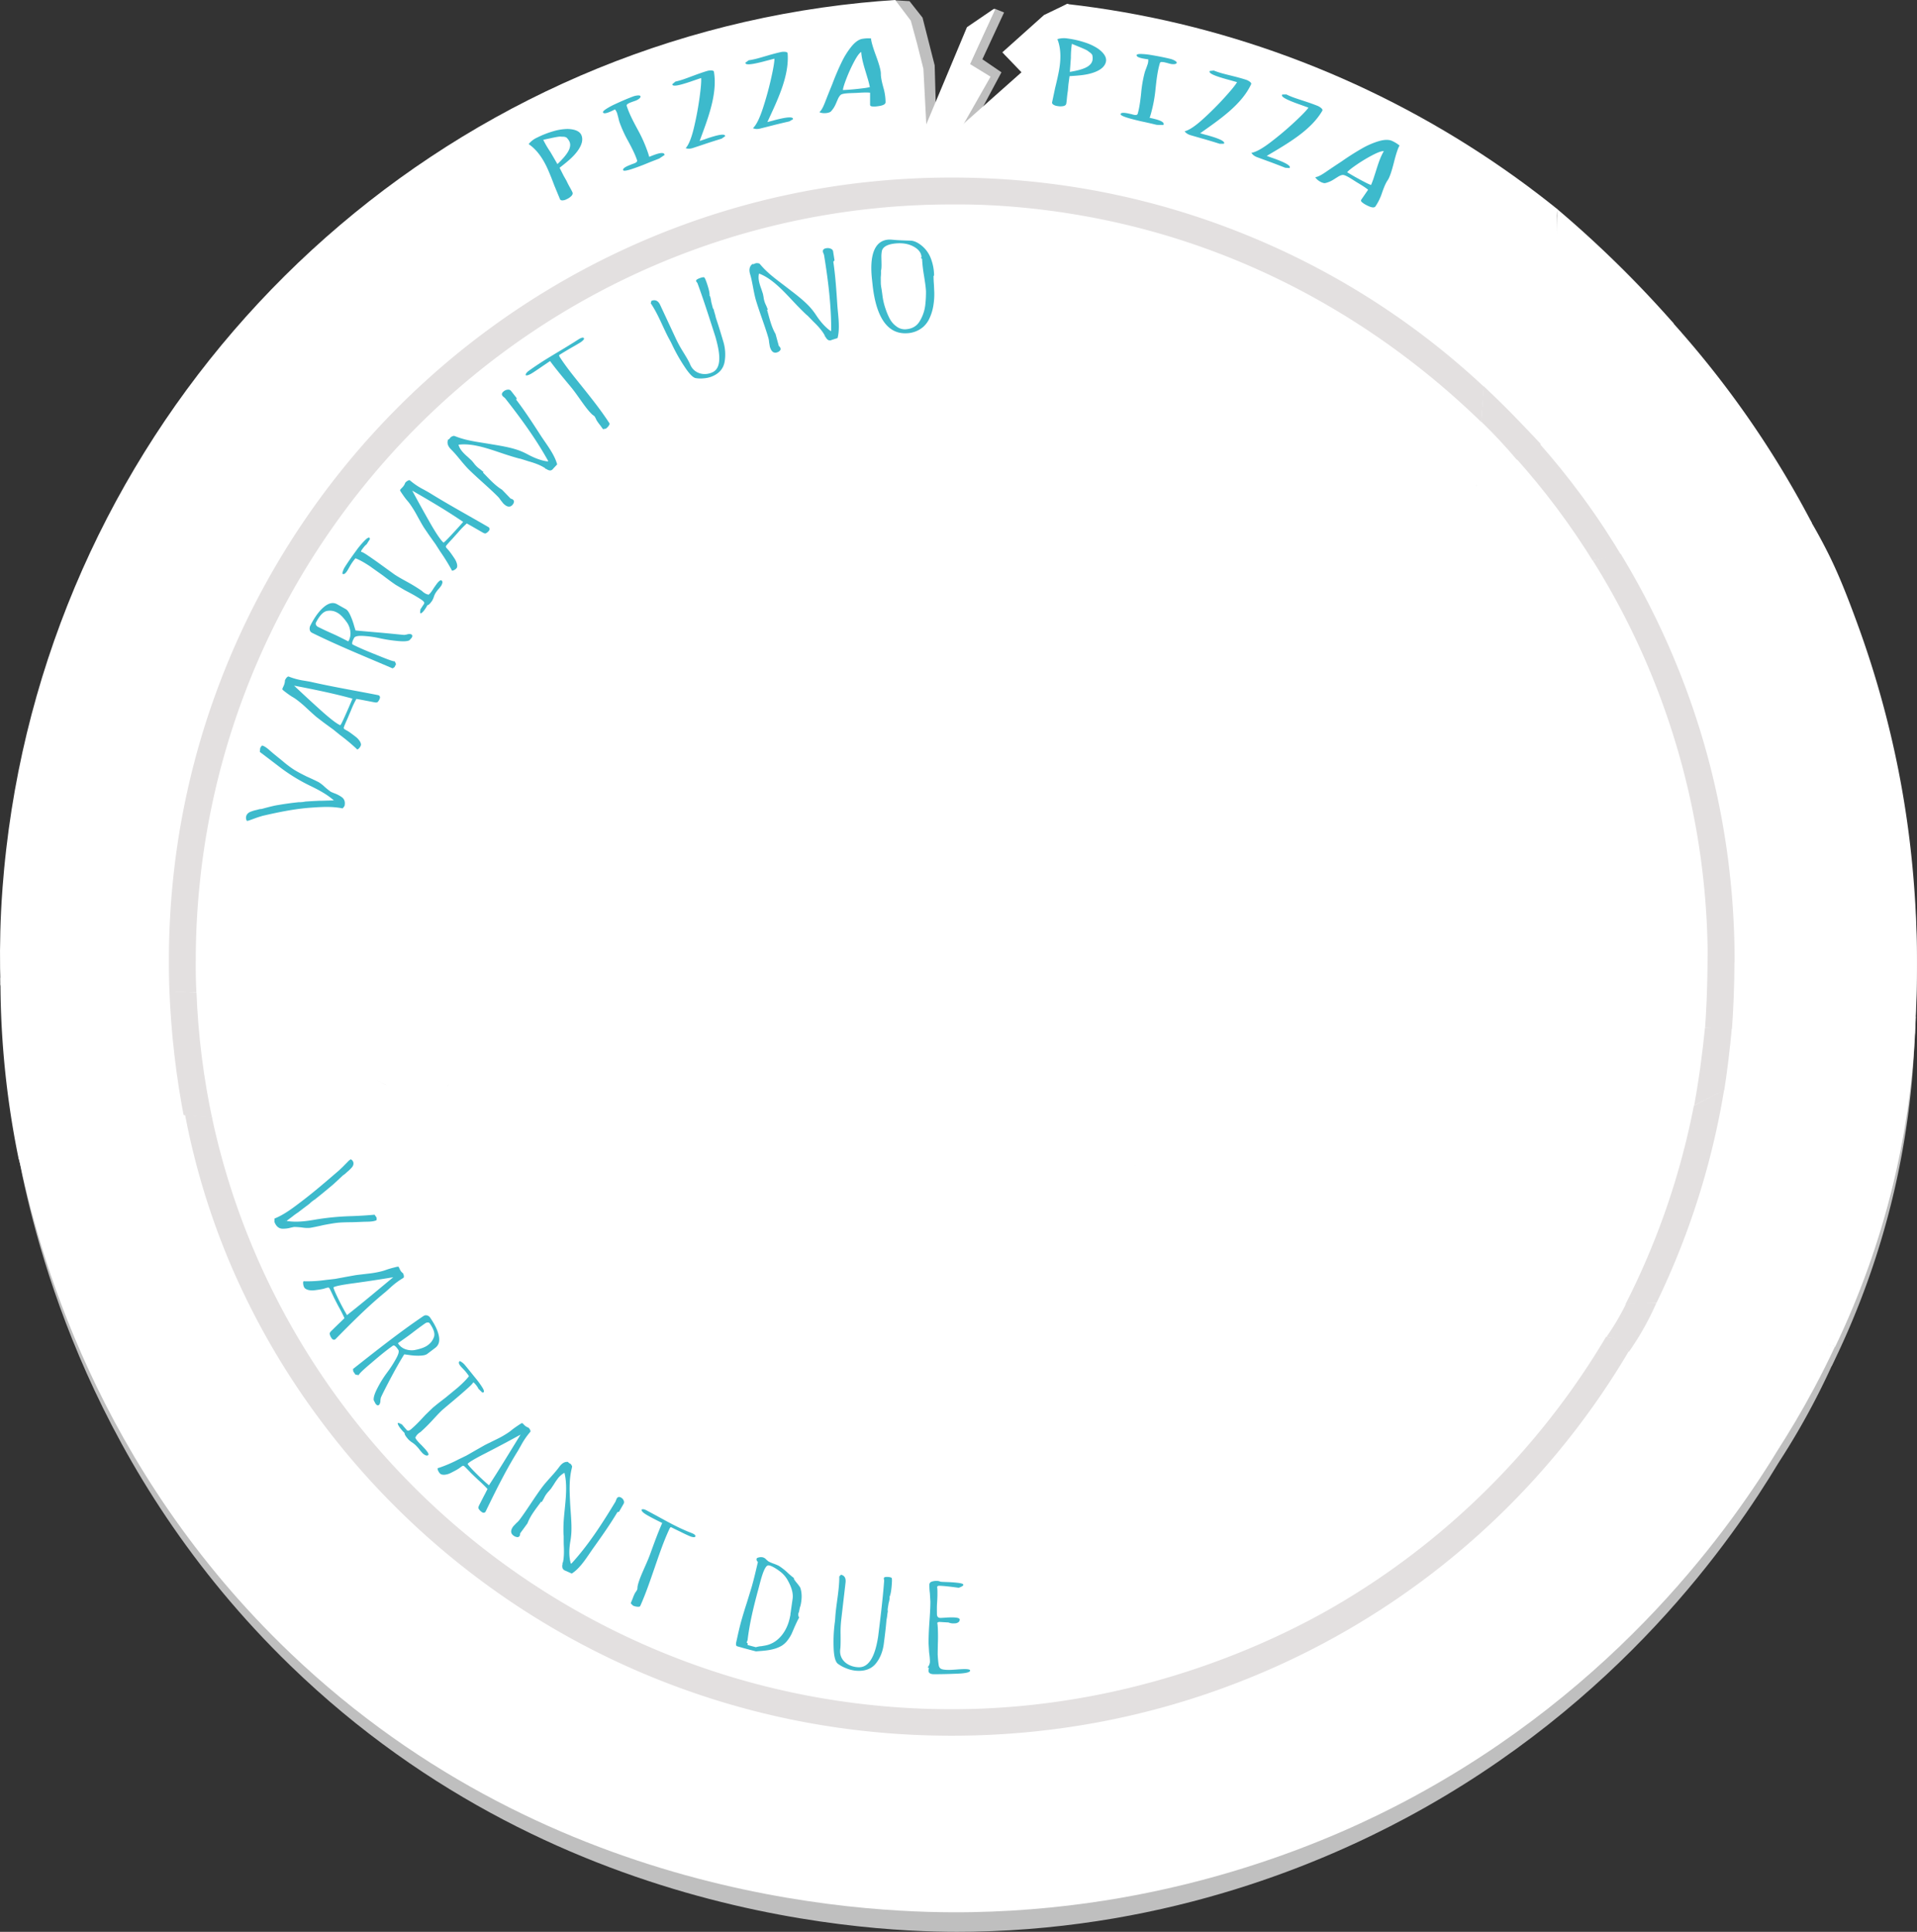 <svg id="plateBroken" xmlns="http://www.w3.org/2000/svg" viewBox="0 0 2209.983 2227.481"><rect x="0" y="0" width="2209.983" height="2227.481" fill="#333333" stroke="none"/><g id="shards"><g id="shard10"><path d="M1880,352l-16-3L1386,150a228.005,228.005,0,0,1-15,21c-50.645,63.015-123.979,85.299-170,94q19-35.5,38-71l-22-15q12.5-27,25-54l-10-4c-12.303,20.56-24.809,43.231-37,68-12.048,24.478-22.283,47.945-31,70q-1-36.5-2-73-7-27.5-14-55l-15-19-17-1c-6.096,1.815-15.319,4.428-26.646,7.093-38.76,9.119-60.42,7.429-89.93,12.935q-44.083,8.225-87.4,20.067Q869.22,162.801,827.45,177.984q-41.37,15.04-81.454,33.402-39.78,18.224-78.038,39.605-38.035,21.256-74.327,45.499-36.135,24.137-70.321,51.083-34.083,26.865-66.02,56.358-31.878,29.44-61.423,61.323-29.523,31.862-56.532,65.979-27.019,34.133-51.345,70.325-24.364,36.254-45.863,74.361-21.56,38.224-40.085,78.088-18.606,40.047-34.013,81.506-15.501,41.722-27.645,84.614-12.243,43.252-20.982,87.412-8.831,44.635-14.024,89.901c-.942,8.208-1.797,17.489-1.797,17.489-2.155,22.392-3.385,40.941-4.112,53.995Q92.235,1207.462,85,1246l3,18,15,9,228,4,191,102h79l243.967-180.652,258.997-16.107q59.887-43.889,119.774-87.777l117.1-86.112,273.343-92.851L1771.987,794.48,1810.63,665.548l2.945-112.124,79.172-100.396Q1891.373,412.514,1890,372Z" transform="translate(-84.473 -110.657)" style="fill:#bfbfbf"/><path d="M1879.153,359.351l.005-.087c.347-2.436.632-4.859.89-7.276q-10.721-8.643-21.65-17.029C1718.395,227.775,1553.238,154.994,1379.76,124.679q-32.486-5.677-65.267-9.386L1289,130l-46.379,43.328,23.556,21.317-73.066,63.002,33.306-58.577-23.647-14.529,28.825-63.26-32.51,22.574-46.48,115.328Q1150.803,224.592,1149,190l-7.34-29.168-7.163-26.312q-9.001-11.931-18.001-23.863-19.653,1.287-39.253,3.257-45.273,4.585-90.067,12.893-44.15,8.197-87.534,19.997-42.871,11.665-84.705,26.792-41.434,14.985-81.58,33.279-39.842,18.156-78.16,39.458-38.094,21.177-74.444,45.328-36.192,24.046-70.433,50.89-34.137,26.763-66.125,56.144-31.93,29.327-61.523,61.089-29.571,31.74-56.624,65.726-27.063,34.002-51.43,70.054-24.404,36.114-45.939,74.074-21.596,38.077-40.154,77.786-18.638,39.892-34.072,81.19-15.528,41.56-27.695,84.285-12.266,43.083-21.022,87.072-8.849,44.461-14.054,89.55c-3.891,33.701-5.369,59.918-5.926,71.205C84.138,1193.528,84.251,1222.34,85,1246l17,11,232.138,5.279L519.302,1363.474q39.08.792,78.16,1.584l240.119-179.391,260.147-15.833,114.006-83.387,117.285-85.786,273.765-92.514,158.058-120.563,38.714-128.431,2.96-111.684,79.302-100.011Q1880.485,403.404,1879.153,359.351Z" transform="translate(-84.473 -110.657)" style="fill:#fff"/><path d="M1532.97,386.407c-111.276-47.125-229.473-71.019-351.305-71.019s-240.028,23.895-351.305,71.02A906.191,906.191,0,0,0,350.092,867.275C303.028,978.685,279.165,1097.023,279.165,1219q0,17.237.636,34.373L280,1263l31,1-.184-11.082c-.816-15.989-.651-28.094-.651-33.918,0-481.16,390.953-872.613,871.5-872.613,17.822,0,112.387-1.719,230.756,31.046C1609.267,431.921,1738.716,543.816,1801,606q.5-21.5,1-43a892.067,892.067,0,0,0-269.03-176.593Z" transform="translate(-84.473 -110.657)" style="fill:#e3e0e0"/><g id="variant_uno"><path d="M479.543,1042.768c-12.23-2.509-24.798-1.699-37.022-.814-18.577,1.344-37.161,5.195-55.459,9.419-2.143.655-3.215.986-5.357,1.655-3.206,1.139-4.809,1.716-8.012,2.889-2.44.907-3.92,1.322-4.447,1.228q-.473-.085-.917-1.69a6.513,6.513,0,0,1-.201-2.92c.562-3.062,2.646-5.159,6.227-6.27a34.253,34.253,0,0,1,5.105-1.529c1.871-.414,3.304-.892,4.038-1.043,1.407-.29,2.659-.246,3.015-.399,8.864-2.439,14.481-3.752,16.848-4.128,3.456-.58,5.184-.863,8.639-1.415,3.241-.469,4.862-.697,8.102-1.143,3.428-.405,5.142-.601,8.569-.981a34.271,34.271,0,0,0,7.873-.76c6.521-.413,9.78-.599,16.294-.933.416.096,3.223.025,8.417-.176,3.242-.09,4.862-.13,8.102-.202-8.295-7.362-18.537-12.646-28.371-17.373a205.978,205.978,0,0,1-35.417-22.113c-9.84-7.524-17.056-13.046-21.551-16.367.156-1.733.236-2.6.402-4.332a9.245,9.245,0,0,1,1.299-2.19c.519-.644.936-.923,1.243-.833,2.253.66,5.046,2.506,8.4,5.502,1.383,1.21,2.075,1.814,3.462,3.017,4.258,3.503,6.394,5.239,10.684,8.682a130.986,130.986,0,0,0,13.723,10.467c3.307,2.078,8.174,4.728,14.616,7.907,1.36.613,2.041.919,3.402,1.53,5.31,2.454,8.893,4.163,10.724,5.155a40.264,40.264,0,0,1,6.736,5.283,84.16,84.16,0,0,0,7.282,5.802c1.371.585,2.057.877,3.429,1.46a36.457,36.457,0,0,1,9.073,4.639c3.144,2.304,4.191,5.747,3.156,10.218C480.806,1041.11,480.384,1041.661,479.543,1042.768Zm-9.784-8.816c.098.143.147.215.245.357l.378-.21Z" transform="translate(-84.473 -110.657)" style="fill:#3dbacc"/><path d="M519.834,920.106q-.96.808-3.384.382c-7.823-1.506-12.707-2.418-14.624-2.813-2.582-.466-3.874-.697-6.459-1.153a101.479,101.479,0,0,0-6.219,13.137c-1.661,3.846-2.479,5.777-4.088,9.655-1.954,4.245-3.275,7.393-4.006,9.405-.399,1.098-.38,1.834.056,2.195.301.109.417.257.352.437,1.125.654,1.688.98,2.814,1.632,1.741.834,4.99,3.143,9.784,6.864a21.099,21.099,0,0,1,5.205,5.456c1.216,2.02,1.609,3.659,1.183,4.905a9.273,9.273,0,0,1-2.015,3.2q-1.465,1.6-2.375,1.298c-.146-.169-.22-.253-.366-.422s-.219-.253-.365-.422a225.272,225.272,0,0,0-18.558-15.49c-3.286-2.633-4.924-3.958-8.192-6.625-4.112-2.965-6.162-4.457-10.253-7.463-3.529-2.675-5.289-4.021-8.8-6.729-2.359-1.941-6.095-5.345-11.153-10.013A127.066,127.066,0,0,0,426.317,917.32a48.558,48.558,0,0,0-5.082-3.294c-3.465-2.145-6.023-4.144-7.567-5.3-2.17-1.626-3.617-2.778-3.781-3.537.327-.846.491-1.268.821-2.113a14.234,14.234,0,0,0,.975-2.052,13.875,13.875,0,0,0,1.26-5.768,10.564,10.564,0,0,1,2.184-3.478c.89-.914,1.635-1.251,2.227-1.008a79.258,79.258,0,0,0,17.124,4.641c3.433.562,6.325,1.038,8.554,1.513,25.724,5.861,51.824,10.187,77.7,15.317l.439.195a2.652,2.652,0,0,1,1.294,3.018A10.149,10.149,0,0,1,519.834,920.106Zm-29.013-3.912c-22.185-6.092-44.755-10.649-67.336-14.981Q440.16,917.01,457.263,932.309c9.857,8.662,16.376,13.393,19.381,14.489.503.183,2.201-3.163,5.244-9.944,3.041-6.778,5.665-12.749,7.816-17.966C490.149,917.81,490.372,917.271,490.821,916.195Z" transform="translate(-84.473 -110.657)" style="fill:#3dbacc"/><path d="M556.5,848.909c-2.303,1.232-6.686,1.501-13.18.881a167.052,167.052,0,0,1-21.238-3.244,113.121,113.121,0,0,0-19.114-2.65c-5.708-.287-9.261.387-10.278,2.336-.166.319-.25.478-.416.798-2.031,3.905-2.352,6.218-1.025,6.887,10.407,5.245,21.541,9.522,32.267,13.871,8.834,3.581,14.249,5.534,16.098,5.442.556,1.293.836,1.938,1.398,3.226-.711,1.384-1.065,2.077-1.768,3.466-.859.562-1.288.844-2.146,1.41-30.871-13.258-62.241-25.91-92.338-40.737a7.35,7.35,0,0,1-2.369-1.707,6.042,6.042,0,0,1-.937-2.788,7.735,7.735,0,0,1,1.012-4.511c4.918-9.723,10.237-16.815,15.73-21.3,5.49-4.483,10.453-5.424,14.822-2.965l10.181,5.729c1.767.995,3.503,3.453,5.246,7.334a79.867,79.867,0,0,1,4.251,11.868c.657,2.144.99,3.213,1.662,5.347,10.626,1.075,21.288,1.861,31.915,2.839,15.383,1.415,23.516,2.374,24.534,2.314a2.633,2.633,0,0,1,1.042-.205,12.377,12.377,0,0,0,2.571-.606q2.917-.555,4.298.255,1.933,1.13.405,3.756C558.072,847.132,557.547,847.723,556.5,848.909Zm-68.082-9.685a23.632,23.632,0,0,0-3.473-10.131c-4.174-5.957-7.902-9.91-11.269-11.758a16.814,16.814,0,0,0-11.485-2.342c-4.486.438-9.03,4.864-13.405,13.364a2.957,2.957,0,0,0,.048,2.887,4.811,4.811,0,0,0,2.062,2.121c6.37,3.244,12.354,5.934,17.535,8.236,5.17,2.298,11.02,5.282,17.384,8.532.224-.157.335-.235.559-.392A18.442,18.442,0,0,0,488.418,839.224Z" transform="translate(-84.473 -110.657)" style="fill:#3dbacc"/><path d="M577.271,808.435a12.171,12.171,0,0,0-1.084,1.937c-.486.74-.728,1.111-1.211,1.853-2.216,3.402-4.05,5.296-5.546,5.66-.629-.4-.774-1.366-.423-2.906.031-.641.046-.962.079-1.604,1.748-2.718,2.629-4.071,4.406-6.767.031-.513.047-.769.079-1.283-.357-.503-.536-.755-.893-1.259-.579-.517-.868-.776-1.446-1.293a156.835,156.835,0,0,0-15.015-8.917c-2.102-1.114-3.154-1.671-5.258-2.781-4.027-2.38-6.042-3.569-10.073-5.943q-5.212-3.433-15.138-11.051c-6.063-4.292-9.093-6.441-15.15-10.743q-10.14-6.707-16.35-8.925a59.374,59.374,0,0,0-5.566,7.67c-.697,1.203-1.044,1.806-1.736,3.012q-.882,1.685-2.06,3.554c-2.132,3.387-3.948,4.615-5.491,3.66-.362-.224-.226-1.26.42-3.101a21.973,21.973,0,0,1,1.99-4.373c4.298-6.799,9.046-13.437,13.714-19.828a97.426,97.426,0,0,1,9.428-11.172c2.7-2.718,4.54-3.747,5.497-3.067.175.124.339.627.497,1.509-1.568,2.432-2.347,3.651-3.893,6.097-1.363.839-3.367,3.154-5.96,6.97-.195.629-.292.943-.485,1.572q1.723.024,7.55,3.976,8.742,5.925,15.592,10.935c6.17,4.473,9.257,6.706,15.434,11.169,3.977,2.689,9.196,5.565,15.1,8.81,6.712,3.689,11.78,6.961,15.043,9.18l1.72,1.17a12.035,12.035,0,0,0,2.224,1.852q3.046,2.07,4.177,1.825l.108.411c.882.601,2.465-.791,4.793-4.145q1.428-2.058,2.258-3.514c.96-1.366,1.441-2.047,2.409-3.407,3.116-4.381,5.315-6.105,6.522-5.227a2.628,2.628,0,0,1,.902,2.706,9.581,9.581,0,0,1-1.867,4.099,38.777,38.777,0,0,1-2.82,3.416,39.691,39.691,0,0,0-2.828,3.754,20.227,20.227,0,0,0-2.168,4.545,23.664,23.664,0,0,1-2.002,4.648C580.376,806.626,578.568,808.409,577.271,808.435Z" transform="translate(-84.473 -110.657)" style="fill:#3dbacc"/><path d="M644.54,725.605q-1.153.438-3.303-.755c-6.897-3.972-11.212-6.425-12.895-7.423-2.286-1.282-3.431-1.921-5.723-3.196a97.603,97.603,0,0,0-9.906,10.169c-2.749,3.025-4.114,4.548-6.824,7.614-3.147,3.293-5.36,5.773-6.668,7.394-.714.885-.922,1.573-.623,2.051.25.2.313.376.197.521.857.977,1.286,1.466,2.145,2.441,1.381,1.347,3.727,4.559,7.091,9.588a21.299,21.299,0,0,1,3.217,6.769q.783,3.406-.397,4.927a8.79,8.79,0,0,1-2.88,2.29q-1.87.992-2.634.412l-.214-.511-.213-.51a229.752,229.752,0,0,0-12.691-20.459c-2.281-3.523-3.414-5.29-5.667-8.838-2.956-4.103-4.425-6.162-7.348-10.296-2.496-3.643-3.738-5.471-6.207-9.139-1.622-2.577-4.088-6.964-7.409-12.96a129.363,129.363,0,0,0-8.194-13.46,49.591,49.591,0,0,0-3.767-4.731c-2.6-3.133-4.39-5.83-5.486-7.413-1.543-2.228-2.547-3.771-2.467-4.529.569-.677.853-1.015,1.424-1.691a13.546,13.546,0,0,0,1.55-1.584,13.238,13.238,0,0,0,2.964-4.944,10.114,10.114,0,0,1,3.129-2.514c1.12-.557,1.925-.625,2.406-.205a81.011,81.011,0,0,0,14.683,9.948c3.058,1.652,5.632,3.045,7.584,4.22,22.394,13.906,45.628,26.508,68.401,39.778l.353.325a2.631,2.631,0,0,1,.285,3.238A9.77,9.77,0,0,1,644.54,725.605Zm-26.098-13.173c-18.993-12.957-38.829-24.621-58.746-36.083q10.82,20.166,22.197,39.997c6.605,11.284,11.281,17.818,13.772,19.827.416.336,3.045-2.199,7.999-7.487,4.951-5.285,9.262-9.97,12.896-14.115C617.31,713.713,617.687,713.286,618.441,712.432Z" transform="translate(-84.473 -110.657)" style="fill:#3dbacc"/><path d="M718.487,653.122a9.295,9.295,0,0,1-3.211-1.078,4.978,4.978,0,0,0-2.28-1.017c-.038-.218-.057-.327-.095-.545-4.342-2.907-10.689-5.604-19.134-7.926-3.712-1.203-5.575-1.795-9.313-2.957-.431.092-3.574-.787-9.49-2.543-1.71-.54-2.567-.809-4.283-1.341-17.17-5.337-39.135-14.759-57.618-12.278.813,3.22,2.835,6.466,6.033,9.751a58.482,58.482,0,0,0,4.68,4.375c1.827,1.705,2.741,2.557,4.567,4.264.984,1.185,1.476,1.778,2.461,2.963a22.803,22.803,0,0,0,2.464,2.96,27.19,27.19,0,0,0,4.665,3.945c1.597,1.304,2.394,1.957,3.989,3.264-.253.245-.379.368-.632.613,6.877,6.923,13.543,14.634,21.942,19.733l10.011,10.35a4.969,4.969,0,0,1,3.128,1.651,2.714,2.714,0,0,1,.47,2.66,6.808,6.808,0,0,1-1.981,3.267c-2.74,2.68-6.125,1.995-10.187-2.09-1.287-1.609-1.929-2.414-3.214-4.024a23.477,23.477,0,0,0-3.321-4.142q-5.407-5.454-16.84-15.749-11.444-10.283-16.876-15.711c-2.183-2.191-5.331-5.765-9.402-10.733-4.003-4.885-7.085-8.445-9.264-10.643l-1.465-1.477c-3.678-3.71-4.754-7.461-3.174-11.244.405-.127.607-.19,1.012-.316.811-.97,1.217-1.454,2.032-2.42a8.776,8.776,0,0,1,2.704-1.273c.895-.271,1.535-.214,1.903.171.447.104.67.156,1.117.26a1.553,1.553,0,0,0,.78.361c12.093,4.647,25.299,6.151,37.853,8.281,11.515,1.954,23.915,3.735,34.641,7.671a77.917,77.917,0,0,1,9.93,4.577c8.614,4.593,16.306,7.274,23.137,8.032.051-.289.076-.434.127-.723-14.192-25.571-31.454-49.156-49.489-72.115-.577-.522-.866-.782-1.444-1.304a5.77,5.77,0,0,1-1.544-1.429c-1.4-1.748-.96-3.54,1.341-5.363a8.147,8.147,0,0,1,4.715-1.88,3.992,3.992,0,0,1,3.572,1.271l6.584,8.459c-.172.783-.257,1.174-.426,1.956,10.12,13.258,19.227,27.368,28.242,41.294,6.346,9.804,15.836,21.563,18.874,33.234-1.293,1.365-1.937,2.05-3.22,3.422l.101.124-.313.048c-.729.84-1.092,1.26-1.817,2.102A4.351,4.351,0,0,1,718.487,653.122Z" transform="translate(-84.473 -110.657)" style="fill:#3dbacc"/><path d="M779.65,605.518c-1.393-1.918-2.09-2.877-3.485-4.793a53.669,53.669,0,0,1-3.401-4.657,11.28,11.28,0,0,1-1.262-2.425c-.54-1.024-.809-1.536-1.349-2.56-.586-.89-2.106-1.704-3.057-2.585-7.577-7.016-15.977-21.39-24.435-31.601-8.126-9.81-16.477-19.621-24.054-29.917-10.75,7.227-17.913,12.316-21.619,14.457-3.551,2.052-5.889,2.562-6.583,1.613.153-1.564,1.417-3.216,3.804-4.936,5.112-3.682,12.712-8.911,22.863-15.114,9.262-5.659,17.201-10.316,23.439-14.203,2.245-1.399,3.371-2.094,5.628-3.474,2.224-1.435,3.338-2.149,5.575-3.567,3.242-1.947,5.227-2.306,5.931-1.113.325.551-.005,1.335-.982,2.349a18.936,18.936,0,0,1-3.883,2.978q-5.374,3.24-11.387,6.615c-4.64,2.75-6.948,4.144-11.542,6.97-.702.455-.964.817-.789,1.085a7.814,7.814,0,0,0,1.396,2.719c8.602,13.076,18.901,25.308,28.614,37.513,9.68,12.163,19.483,24.678,27.939,37.775.403.624.114,1.636-.849,3.015a12.1,12.1,0,0,1-3.284,3.271C781.588,605.164,780.942,605.281,779.65,605.518Z" transform="translate(-84.473 -110.657)" style="fill:#3dbacc"/><path d="M895.66,546.881a33.852,33.852,0,0,1-9.304-.277c-3.088-.64-7.171-4.856-12.161-12.302a200.925,200.925,0,0,1-15.066-26.564c-1.067-2.293-2.048-4.074-2.636-5.13-7.124-12.78-12.935-29.279-21.826-42.287.32-1.13.481-1.695.805-2.825,4.559-1.709,7.971.005,10.208,5.08q8.976,19.214,17.919,38.443a141.127,141.127,0,0,0,8.154,14.945c3.859,6.331,6.949,11.39,8.354,14.861,4.438,10.96,16.918,13.741,26.457,8.722,11.57-6.088,6.182-27.376,3.53-37.395-.339-1.24-.508-1.86-.846-3.1-6.655-20.666-13.178-41.415-20.675-61.797-.319-.496-.479-.744-.798-1.24a3.157,3.157,0,0,1-.799-1.239c-.408-1.1,1.08-2.285,4.491-3.525,2.405-.874,4.263-1.156,4.839-.721.732.553,1.586,2.551,2.479,5.062q4.076,11.459,3.713,16.006c.247.32.37.479.616.799a34.303,34.303,0,0,1,1.286,6.338c.634,2.493.952,3.739,1.589,6.231l.542,1.505a3.76,3.76,0,0,1,.829,1.403c.482,2.547,1.492,5.141,1.924,7.13a29.897,29.897,0,0,0,.912,3.414c3.189,9.417,5.741,18.106,7.875,25.229a51.34,51.34,0,0,1,1.707,24.439c-1.489,7.8-6.335,13.324-14.68,16.71A31.933,31.933,0,0,1,895.66,546.881Z" transform="translate(-84.473 -110.657)" style="fill:#3dbacc"/><path d="M1039.057,502.621a9.269,9.269,0,0,1-2.345-2.487,4.926,4.926,0,0,0-1.538-1.986c.075-.21.113-.315.188-.524-2.442-4.636-6.79-10.048-13.204-16.134-2.728-2.836-4.102-4.247-6.871-7.059-.432-.125-2.811-2.403-7.232-6.778-1.262-1.294-1.895-1.939-3.165-3.228-12.718-12.923-27.741-31.743-45.35-38.343-.871,3.223-.677,7.046.544,11.466a57.336,57.336,0,0,0,2.002,6.087c.783,2.374,1.175,3.56,1.956,5.935.289,1.514.434,2.27.724,3.784a22.346,22.346,0,0,0,.729,3.783,26.666,26.666,0,0,0,2.201,5.701c.776,1.911,1.163,2.866,1.936,4.778-.346.095-.52.143-.866.238,2.696,9.378,4.82,19.363,9.771,27.852l3.791,13.893a4.904,4.904,0,0,1,1.969,2.948,2.712,2.712,0,0,1-.899,2.567,7.062,7.062,0,0,1-3.383,1.93c-3.767,1.051-6.438-1.168-8.034-6.705-.35-2.031-.524-3.046-.87-5.078a23.053,23.053,0,0,0-.907-5.232q-2.115-7.384-7.198-21.907-5.1-14.517-7.249-21.892c-.859-2.971-1.893-7.621-3.06-13.94-1.147-6.212-2.13-10.819-2.982-13.794-.229-.8-.344-1.2-.573-2-1.439-5.023-.542-8.84,2.738-11.415.423.082.634.123,1.057.205,1.202-.466,1.804-.698,3.009-1.16a9.094,9.094,0,0,1,3.041.17c.932.189,1.474.545,1.611,1.059.347.305.52.457.866.762a1.533,1.533,0,0,0,.516.69c8.509,9.903,19.537,17.518,29.68,25.378,9.322,7.224,19.529,14.709,27.194,23.322a77.147,77.147,0,0,1,6.618,8.78c5.43,8.164,10.996,14.206,16.761,18.148.191-.23.287-.345.478-.575.103-29.258-3.553-58.266-8.224-87.095-.257-.735-.386-1.103-.643-1.838a5.607,5.607,0,0,1-.671-1.996c-.38-2.207.919-3.571,3.914-4.067a8.637,8.637,0,0,1,5.202.613,3.981,3.981,0,0,1,2.581,2.832c.666,4.236,1,6.354,1.666,10.59-.551.605-.826.907-1.374,1.513,2.432,16.504,3.518,33.27,4.615,49.823.77,11.616,3.374,26.622.242,38.248-1.853.579-2.778.871-4.624,1.461l.028.158-.306-.108c-1.079.388-1.617.583-2.693.976A4.583,4.583,0,0,1,1039.057,502.621Z" transform="translate(-84.473 -110.657)" style="fill:#3dbacc"/><path d="M1090.404,439.045c-.235-2.228-.352-3.342-.588-5.57-1.792-15.338-2.857-44.977,18.92-46.525a30.575,30.575,0,0,1,4.643.144c7.106.68,14.257.848,20.909,1.046,4.09.122,8.495,2.304,12.758,5.775a34.994,34.994,0,0,1,10.627,14.962,56.025,56.025,0,0,1,3.635,19.31c-.249.323-.373.484-.621.808q.068,5.279.434,9.435c.173,3.838.259,5.758.428,9.596a82.865,82.865,0,0,1-1.028,14.734,55.093,55.093,0,0,1-5.654,17.223,31.141,31.141,0,0,1-5.808,7.354,30.605,30.605,0,0,1-8.075,5.093,30.957,30.957,0,0,1-11.104,2.472C1100.565,496.47,1092.887,461.826,1090.404,439.045Zm54.491,41.705a46.082,46.082,0,0,0,6.267-18.442,129.403,129.403,0,0,0,.824-15.386c-.106-4.263-1.052-10.671-2.36-18.825a161.82,161.82,0,0,1-2.129-18.827c-.531-.497-.797-.745-1.329-1.241.248-.328.373-.491.622-.819-.141-4.69-2.917-8.679-8.404-11.874-5.49-3.197-12.125-4.59-19.775-4.101-10.059.643-15.846,3.521-17.38,8.364a35.316,35.316,0,0,0-.686,6.966c.126,7.334.534,13.284-.46,16.265a47.273,47.273,0,0,1-.252,7.575c.027,3.018.042,4.527.075,7.545a56.178,56.178,0,0,0,.882,6.186c.358,2.538.536,3.807.892,6.345a74.625,74.625,0,0,0,3.95,16.995,67.262,67.262,0,0,0,5.152,11.765,25.985,25.985,0,0,0,7.333,7.934,15.634,15.634,0,0,0,10.346,3.165C1135.949,489.895,1141.431,486.736,1144.896,480.75Z" transform="translate(-84.473 -110.657)" style="fill:#3dbacc"/></g></g><g id="shard09"><path d="M1953.515,421.57c-21.762-20.888-43.136-39.693-63.669-56.57-.32,2.508-.667,5.022-1.08,7.549l-.007.09q.554,45.836,1.107,91.671L1804.28,566.797,1786,675l8,10,157.15-100.425L2023,494.637C2002.661,471.194,1979.58,446.587,1953.515,421.57Z" transform="translate(-84.473 -110.657)" style="fill:#bfbfbf"/><path d="M1944.515,410.57C1922.518,389.191,1900.892,369.709,1880,352a85.109,85.109,0,0,1-.234,9.549l-.007.09c-.246,3.224-1.062,27.711-2.759,85.361l-81.72,108.796L1786,675l156.15-101.425L2014,483.637C1993.281,460.058,1970.178,435.513,1944.515,410.57Z" transform="translate(-84.473 -110.657)" style="fill:#fff"/><path d="M1819.836,580.056c-5.363-5.341-10.559-10.395-10.559-10.395-5.528-5.376-10.375-9.988-14.277-13.661l-2.93,40.767c6.839,6.621,13.829,13.707,20.899,21.277,7.929,8.489,15.261,16.84,22.031,24.956l28-18C1843.698,604.361,1828.39,588.576,1819.836,580.056Z" transform="translate(-84.473 -110.657)" style="fill:#e3e0e0"/></g><g id="shard08"><path d="M2173.597,726.456q-.299-6.228-.597-12.456c-20.803-34.329-44.366-70.42-71.027-107.608-29.043-40.51-58.059-77.155-86.106-110.074L1948.349,583.2l-144.895,101.291Q1779.727,737.745,1756,791l3,16q131.105-24.925,262.066-50.511Q2097.348,741.586,2173.597,726.456Z" transform="translate(-84.473 -110.657)" style="fill:#bfbfbf"/><path d="M2173.291,713.725a1120.094,1120.094,0,0,0-161.602-232.282l-69.204,87.711L1784,673l-27.963,118.196c85.82-18.632,171.173-30.224,260.94-47.132C2070.193,733.691,2121.391,724.671,2173.291,713.725Z" transform="translate(-84.473 -110.657)" style="fill:#fff"/><path d="M1859.278,622.119,1833,640c15.015,16.817,30.613,35.642,46.267,56.563C1896.023,718.956,1910.505,740.629,1923,761l33-6c-13.261-22.397-28.804-46.355-46.99-71.16C1892.194,660.905,1875.406,640.366,1859.278,622.119Z" transform="translate(-84.473 -110.657)" style="fill:#e3e0e0"/></g><g id="shard07"><path d="M107,1257H95.296q3.152,50.185,5.962,100.396Q103.765,1402.194,106,1447l4,14,36,7,123-56,150,14,111-49q1-7,2-14l-191-94Z" transform="translate(-84.473 -110.657)" style="fill:#bfbfbf"/><path d="M85,1238c-.068,28.723,1.063,59.846,4,93a1026.486,1026.486,0,0,0,17,116l38,8,123-58,149,13,116-47L336,1256l-230.923-9.2Z" transform="translate(-84.473 -110.657)" style="fill:#fff"/><path d="M329.695,1403.119c-4.885-22.622-9.276-47.394-12.634-74.118-3.313-26.368-5.182-51.139-6.061-74.001l-31.199-1.627c.901,22.93,2.682,47.513,5.693,73.509C288.56,1353.356,292.535,1378.115,297,1401Z" transform="translate(-84.473 -110.657)" style="fill:#e3e0e0"/></g><g id="shard06"><path d="M2274.496,1017.025a1109.171,1109.171,0,0,0-96.674-285.549C2127.073,741.811,2077.028,750.245,2025,760c-87.755,15.871-171.153,26.517-255.075,44.134L1769,807,1609,924l-275,87-108,65q1,7.5,2,15l359,57,601,115,103,51A1109.139,1109.139,0,0,0,2274.496,1017.025Z" transform="translate(-84.473 -110.657)" style="fill:#bfbfbf"/><path d="M2273.236,999.783A1129.16,1129.16,0,0,0,2228.32,837.031c-13.784-38.224-24.368-64.693-36.466-88.801C2183.852,732.281,2176.472,719.258,2171,710l-417,78L1599.069,906.681l-278.583,87.071L1226,1076l360.912,56.866,598.701,113.092L2292,1297C2299.97,1169.92,2286.648,1067.918,2273.236,999.783Z" transform="translate(-84.473 -110.657)" style="fill:#fff"/><path d="M2084.165,1219c0-121.978-23.863-240.315-70.927-351.725a902.886,902.886,0,0,0-60.254-117.797l-32.356,7.4A868.129,868.129,0,0,1,2053.165,1219c0,.532-.009,1.063-.01,1.595l30.959,6.818C2084.139,1224.609,2084.165,1221.807,2084.165,1219Z" transform="translate(-84.473 -110.657)" style="fill:#e3e0e0"/></g><g id="shard05"><path d="M1594,1128l3,26q111.5,92.5,223,185l100-30,371,5q.5-6,1-12l-109-44-541-104Z" transform="translate(-84.473 -110.657)" style="fill:#bfbfbf"/><path d="M1594,1128q113,98.5,226,197l97-29,375,6v-7l-105-55Z" transform="translate(-84.473 -110.657)" style="fill:#fff"/><path d="M2053,1213q.011,25.496-1.149,52.804-.723,16.43-1.851,32.16L2081,1299q1.335-18.283,2.122-37.712.857-21.701.878-42.071Z" transform="translate(-84.473 -110.657)" style="fill:#e3e0e0"/></g><g id="shard04"><path d="M1603,1158l-377-59-1.064.727L1106,1183l-260,11L634,1348l-37,17q1,7,2,14l800,97,434-129v-18Z" transform="translate(-84.473 -110.657)" style="fill:#bfbfbf"/><path d="M1588,1119l-358-47-140,92-262,14L597,1365l801,97,435-133Z" transform="translate(-84.473 -110.657)" style="fill:#fff"/></g><g id="shard03"><path d="M1600,1520l-210-43-12-18,544-148,360-10q-.5,6.5-1,13l-138,39-288,147Z" transform="translate(-84.473 -110.657)" style="fill:#bfbfbf"/><path d="M1598,1506l-220-47,537-166,367,8-144,41-286.648,145.716Z" transform="translate(-84.473 -110.657)" style="fill:#fff"/><path d="M2050,1296q-2.186,22.14-5.451,45.733c-2.538,18.158-5.422,35.593-8.549,52.267l35-18q3.368-21.053,6.138-43.575Q2079.409,1313.78,2081,1296Z" transform="translate(-84.473 -110.657)" style="fill:#e3e0e0"/></g><g id="shard02"><path d="M2150.444,1340.018l-282.093,144.697L1589,1504l-205-43q2.5,9.5,5,19l209,120,168,39,244-2,186,49a936.346,936.346,0,0,0,96-386Z" transform="translate(-84.473 -110.657)" style="fill:#bfbfbf"/><path d="M2149,1328l-282,145-277,14-206-26,214,123,166,39,246-2,186,51a946.752,946.752,0,0,0,97-389Z" transform="translate(-84.473 -110.657)" style="fill:#fff"/><path d="M2072.143,1367.019,2037.2,1385.592A866.796,866.796,0,0,1,1955.013,1621h35.162q12.26-24.715,23.063-50.274A895.387,895.387,0,0,0,2072.143,1367.019Z" transform="translate(-84.473 -110.657)" style="fill:#e3e0e0"/></g><g id="shard01"><path d="M1942,1670l63,70,130,57a851.388,851.388,0,0,0,43-74c8.134-15.774,15.436-31.148,22-46v-14l-187.574-39.847L1764,1623q.5,6.5,1,13Z" transform="translate(-84.473 -110.657)" style="fill:#bfbfbf"/><path d="M1946.2,1659.819l63.646,70.322,122.726,54.62C2147.08,1762.332,2161.728,1737.755,2176,1711q13.129-24.613,24-48l-186-51-250,11Z" transform="translate(-84.473 -110.657)" style="fill:#fff"/><path d="M1959,1614c-3.382,6.928-7.349,14.332-12.007,22.039-4.679,7.742-9.411,14.724-13.993,20.961l13,3q6.5,7,13,14a323.006,323.006,0,0,0,35-61h-16Z" transform="translate(-84.473 -110.657)" style="fill:#e3e0e0"/></g><g id="shard00"><path d="M1578,1628,537,1421l-110,25-148,7-122,44-51-52c19.848,103.837,84.495,364.4,313.255,586.19,316.602,306.955,708.847,308.212,786.684,306.786,231.002-4.232,407.077-81.633,499.672-131.262C1951.891,2074.711,2082.222,1884.802,2135,1797q.5-8.5,1-17l-147-8-85-72Z" transform="translate(-84.473 -110.657)" style="fill:#bfbfbf"/><path d="M1601.994,1576.66l-212.996-121.82L596,1362.995,531,1361,416.999,1406.938l-149-12.977-123.002,56.923-39-5.99c21.736,105.54,89.164,357.808,312.905,571.629,306.468,292.88,683.424,300.786,786.518,298.9,245.829-4.497,426.993-89.808,499.735-128.319,246.893-130.712,377.841-320.218,430.832-407.747l-120.998-54.918-66.998-69.898Z" transform="translate(-84.473 -110.657)" style="fill:#fff"/><path d="M1949,1654l-13-2c-40.109,67.731-134.365,206.174-310.776,309.522-79.723,46.704-239.65,119.932-443.559,119.932-417.481,0-767.33-291.13-851.97-678.424q-.348-2.03-.695-4.059L298,1396v1a847.25,847.25,0,0,0,52.092,171.185,870.6,870.6,0,0,0,72.164,134.877A903.534,903.534,0,0,0,830.36,2042.019C941.637,2088.455,1059.832,2112,1181.665,2112s240.028-23.545,351.305-69.981A900.279,900.279,0,0,0,1962,1669Z" transform="translate(-84.473 -110.657)" style="fill:#e3e0e0"/><g id="variant_due"><path d="M400.951,1515.682c11.573-4.674,21.597-12.503,31.375-19.921,14.769-11.205,28.983-23.567,43.146-35.734,1.586-1.518,2.381-2.275,3.973-3.783,2.322-2.362,3.487-3.537,5.826-5.873a14.479,14.479,0,0,1,3.43-2.922q.458-.147,1.538.865a5.056,5.056,0,0,1,1.437,2.097c.829,2.542-.078,5.049-2.721,7.562a39.051,39.051,0,0,1-3.778,3.565c-1.446,1.205-2.474,2.257-3.043,2.727-1.114.919-2.202,1.472-2.44,1.762-6.568,6.171-10.724,10.082-12.569,11.582-2.679,2.215-4.015,3.328-6.681,5.565-2.525,2.059-3.785,3.093-6.3,5.171-2.695,2.144-4.039,3.221-6.722,5.386a32.416,32.416,0,0,0-6.2,4.922c-5.234,3.927-7.843,5.907-13.04,9.901a80.58,80.58,0,0,0-6.84,4.976c-2.613,1.953-3.917,2.934-6.521,4.902,11.012,1.876,22.634.358,33.412-1.56a301.056,301.056,0,0,1,41.422-3.963c12.229-.447,21.125-1.139,26.592-1.669.876,1.216,1.315,1.823,2.196,3.032a7.171,7.171,0,0,1,.266,2.188c-.026.727-.186,1.16-.478,1.29-2.145.955-5.411,1.49-9.81,1.557-1.799.044-2.699.064-4.5.1-5.414.239-8.125.341-13.556.509-7.526.049-13.235.237-17.098.671q-5.8.652-16.371,2.727c-1.454.337-2.18.505-3.635.84q-8.574,1.872-11.686,2.292a36.369,36.369,0,0,1-8.624-.395c-3.5-.445-6.736-.598-9.408-.68-1.462.307-2.193.46-3.656.764a32.03,32.03,0,0,1-10.177,1.241c-3.966-.243-6.981-2.891-8.84-7.808C400.901,1518.014,400.916,1517.237,400.951,1515.682Zm13.308,2.622-.415-.187c-.073.166-.11.25-.183.416Z" transform="translate(-84.473 -110.657)" style="fill:#3dbacc"/><path d="M464.565,1648.757q-.178-1.39,1.554-3.167c5.703-5.636,9.3-9.094,10.741-10.43,1.885-1.843,2.829-2.763,4.72-4.598q-2.783-6.307-7.063-13.893c-2.085-3.974-3.114-5.97-5.144-9.978-2.099-4.538-3.656-7.835-4.72-9.861-.58-1.105-1.155-1.631-1.722-1.567-.284.148-.475.127-.57-.056-1.251.37-1.876.554-3.128.922-1.801.699-5.738,1.453-11.832,2.201a19.471,19.471,0,0,1-7.732-.362c-2.391-.701-3.933-1.748-4.606-3.095a11.528,11.528,0,0,1-1.082-4.152c-.143-1.612.079-2.558.653-2.84.229.031.344.046.573.077s.343.046.572.077a152.082,152.082,0,0,0,24.432-1.567c4.217-.457,6.322-.694,10.528-1.189,5.003-.903,7.5-1.367,12.487-2.316,4.363-.762,6.542-1.153,10.893-1.952,3.012-.457,8.018-.978,14.794-1.804a109.29,109.29,0,0,0,15.437-2.714,49.888,49.888,0,0,0,5.747-1.824c3.845-1.313,6.96-2.071,8.811-2.562,2.618-.695,4.371-1.125,5.014-.842.377.683.566,1.025.944,1.707a10.251,10.251,0,0,0,.809,1.782,10.135,10.135,0,0,0,3.295,3.893,8.163,8.163,0,0,1,1.099,3.376c.091,1.121-.137,1.846-.691,2.166a84.534,84.534,0,0,0-14.237,10.537c-2.569,2.325-4.72,4.296-6.458,5.762-20.428,16.763-39.148,35.619-57.656,54.436l-.409.252a2.786,2.786,0,0,1-3.383-.927A12.525,12.525,0,0,1,464.565,1648.757Zm19.956-21.72c18.073-14.181,35.608-29.063,53.322-43.686q-22.467,3.761-45.013,6.836c-12.989,1.746-20.949,3.199-23.78,4.688-.474.249.904,3.967,4.292,11.075,3.386,7.104,6.616,13.233,9.621,18.413C483.584,1625.434,483.896,1625.969,484.521,1627.037Z" transform="translate(-84.473 -110.657)" style="fill:#3dbacc"/><path d="M515.343,1725.207c-.446-2.86.815-7.283,3.832-13.208a124.231,124.231,0,0,1,11.379-18.486,137.402,137.402,0,0,0,10.522-16.265c2.759-5.012,3.785-8.447,2.532-10.216-.205-.29-.307-.435-.512-.725-2.504-3.547-4.356-4.912-5.575-4.06-9.557,6.679-18.578,14.498-27.383,22.002-7.253,6.182-11.441,10.165-12.14,11.953-1.474-.205-2.212-.309-3.688-.521-1.021-1.462-1.53-2.195-2.543-3.663-.158-1.13-.235-1.695-.389-2.824,26.391-20.799,52.865-41.827,80.643-60.678a8.374,8.374,0,0,1,2.619-1.269,5.83,5.83,0,0,1,2.732.321,6.083,6.083,0,0,1,3.109,2.557c5.323,7.725,8.65,14.585,9.9,20.769,1.25,6.182-.054,10.796-4.052,13.822l-9.315,7.049c-1.617,1.224-4.506,1.92-8.68,2.039a64.967,64.967,0,0,1-12.35-.81c-2.191-.283-3.288-.43-5.483-.732-5.689,9.072-10.861,18.489-15.876,27.938-7.312,13.778-10.92,21.359-11.21,22.378a2.788,2.788,0,0,1-.152,1.111,12.645,12.645,0,0,0-.26,2.794c-.277,2.077-.827,3.45-1.665,4.107-1.175.92-2.485.464-3.913-1.375C516.589,1727.614,516.173,1726.813,515.343,1725.207Zm36.391-58.901a21.921,21.921,0,0,0,10.452,1.071c7.074-1.345,12.134-3.217,15.221-5.502a22.18,22.18,0,0,0,4.47-4.182,21.656,21.656,0,0,0,2.712-4.953c1.689-4.008.086-9.333-4.685-16.153a2.523,2.523,0,0,0-2.386-1.045,5.304,5.304,0,0,0-2.777.91c-5.875,4.072-11.092,8.036-15.587,11.5-4.487,3.458-9.869,7.206-15.738,11.283.029.266.044.399.074.665A16.798,16.798,0,0,0,551.735,1666.307Z" transform="translate(-84.473 -110.657)" style="fill:#3dbacc"/><path d="M550.944,1763.061a16.325,16.325,0,0,0-1.777-1.793c-.662-.76-.992-1.141-1.651-1.904-3.023-3.496-4.516-6.09-4.513-7.739.569-.481,1.596-.255,3.091.675.651.271.976.406,1.627.675,2.362,2.765,3.551,4.14,5.942,6.875.523.209.785.313,1.308.521.598-.191.897-.287,1.494-.479.66-.413.989-.62,1.649-1.033a150.266,150.266,0,0,0,12.5-12.198c1.62-1.744,2.43-2.616,4.053-4.358,3.357-3.259,5.036-4.887,8.398-8.14q4.7-4.106,14.672-11.662c5.739-4.717,8.607-7.077,14.338-11.803q9.14-8.017,13.044-13.278a53.185,53.185,0,0,0-5.051-6.581c-.838-.882-1.256-1.325-2.09-2.211a35.41,35.41,0,0,1-2.436-2.644c-2.249-2.685-2.659-4.615-1.259-5.769.329-.271,1.185.096,2.566,1.092a17.508,17.508,0,0,1,3.134,2.75c4.475,5.322,8.842,10.883,13.175,16.178a95.082,95.082,0,0,1,7.429,10.307c1.752,2.849,2.243,4.674,1.387,5.476a3.024,3.024,0,0,1-1.499.272c-1.831-1.766-2.742-2.654-4.559-4.438-.403-1.383-1.974-3.562-4.681-6.571-.512-.282-.768-.424-1.281-.707q-.519,1.579-5.757,6.282-7.86,7.054-14.363,12.505c-5.824,4.914-8.738,7.369-14.57,12.274-3.576,3.202-7.639,7.566-12.188,12.532-5.17,5.643-9.544,9.808-12.476,12.448l-1.546,1.392a11.058,11.058,0,0,0-2.348,1.697q-2.738,2.463-2.703,3.692l-.447-.017c-.793.715.338,2.78,3.438,6.159q1.902,2.073,3.297,3.336c1.275,1.374,1.915,2.059,3.198,3.425,4.133,4.4,5.698,7.082,4.621,8.116q-1.04.998-2.978.247a11.865,11.865,0,0,1-4.101-3.038,44.909,44.909,0,0,1-3.209-3.886c-.972-1.288-2.238-2.642-3.515-4.03a27.648,27.648,0,0,0-4.411-3.641,28.382,28.382,0,0,1-4.51-3.572C552.159,1766.886,550.693,1764.394,550.944,1763.061Z" transform="translate(-84.473 -110.657)" style="fill:#3dbacc"/><path d="M636.197,1850.154q-.6-1.241.473-3.475c3.598-7.154,5.898-11.575,6.835-13.299,1.196-2.346,1.795-3.517,2.999-5.857q-4.573-4.972-10.944-10.63c-3.189-3.015-4.774-4.534-7.921-7.593-3.376-3.53-5.857-6.079-7.482-7.61-.886-.835-1.589-1.133-2.1-.884-.22.232-.406.276-.551.138-1.058.761-1.588,1.141-2.647,1.9-1.472,1.25-4.931,3.263-10.412,5.989a19.622,19.622,0,0,1-7.361,2.242c-2.458.146-4.228-.312-5.276-1.337a10.97,10.97,0,0,1-2.298-3.494c-.632-1.448-.717-2.4-.266-2.854.225-.048.337-.072.561-.12l.56-.12a154.93,154.93,0,0,0,22.419-9.613c3.812-1.831,5.713-2.754,9.503-4.617,4.41-2.508,6.609-3.771,10.991-6.316,3.855-2.163,5.777-3.252,9.61-5.444,2.683-1.428,7.216-3.58,13.314-6.603a111.406,111.406,0,0,0,13.636-7.661,50.998,50.998,0,0,0,4.824-3.609c3.2-2.502,5.885-4.241,7.469-5.315,2.243-1.52,3.751-2.5,4.442-2.45.566.512.849.768,1.415,1.278a12.327,12.327,0,0,0,5.612,3.932,7.841,7.841,0,0,1,2.08,2.787c.434,1.017.445,1.769.025,2.251a86.201,86.201,0,0,0-10.084,14.554c-1.688,3.022-3.093,5.575-4.269,7.52-13.952,22.41-25.655,46.227-37.169,69.948l-.306.371a2.763,2.763,0,0,1-3.464.249A12.11,12.11,0,0,1,636.197,1850.154Zm11.97-26.898c12.547-19.225,24.375-38.928,36.454-58.447q-19.905,10.958-40.1,21.319c-11.64,5.945-18.654,9.949-20.848,12.277-.367.389,2.076,3.387,7.458,8.884,5.378,5.494,10.313,10.142,14.743,13.985C646.79,1822.068,647.248,1822.465,648.167,1823.255Z" transform="translate(-84.473 -110.657)" style="fill:#3dbacc"/><path d="M732.957,1918.726a9.023,9.023,0,0,1-.213-3.519,4.826,4.826,0,0,0,.125-2.561c.207-.097.31-.145.517-.242,1.237-5.135,1.505-12.191.985-21.142-.047-3.983-.058-5.971-.058-9.941-.223-.399-.349-3.722-.276-9.941.053-1.806.082-2.709.145-4.512.9-17.986,5.512-40.233,1.001-58.022a24.645,24.645,0,0,0-8.429,7.708,61.926,61.926,0,0,0-3.565,5.322c-1.387,2.078-2.08,3.118-3.466,5.197-1.002,1.17-1.504,1.754-2.507,2.923a23.753,23.753,0,0,0-2.508,2.922,27.314,27.314,0,0,0-3.133,5.243c-1.025,1.789-1.536,2.683-2.559,4.473-.285-.209-.427-.313-.711-.522-5.688,7.914-12.287,15.772-15.72,24.98-3.4,4.649-5.1,6.974-8.5,11.623a4.643,4.643,0,0,1-.974,3.449,2.706,2.706,0,0,1-2.711.794,8.499,8.499,0,0,1-3.976-1.735c-3.529-2.612-3.545-6.24-.079-10.841,1.431-1.487,2.145-2.23,3.573-3.719a21.223,21.223,0,0,0,3.662-3.852q4.611-6.142,13.118-18.962,8.524-12.809,13.163-18.93,2.794-3.704,9.253-10.859,6.342-7.03,9.131-10.751c.5-.665.749-.998,1.249-1.663,3.137-4.178,6.5-5.917,10.079-5.261.149.349.223.524.372.873.953.544,1.43.815,2.385,1.355a7.098,7.098,0,0,1,1.418,2.222,1.788,1.788,0,0,1,.038,1.807c-.048.439-.072.659-.12,1.098a1.686,1.686,0,0,0-.246.809c-2.962,12.37-2.348,25.138-1.76,37.651.549,11.68,2.043,23.987,1.514,35.324a90.892,90.892,0,0,1-1.284,10.942c-1.62,9.704-1.398,18.079.644,25.062.311-.036.467-.053.778-.089,19.763-21.59,35.562-46.329,50.672-71.283.297-.717.446-1.075.744-1.791a6.477,6.477,0,0,1,.829-1.928c1.146-1.924,2.809-2.233,5.005-.94a6.569,6.569,0,0,1,2.928,3.379,4.132,4.132,0,0,1-.062,3.662l-5.357,9.286c-.739.165-1.108.247-1.848.41-8.511,14.351-18.203,27.984-27.868,41.539-6.709,9.409-14.523,22.862-24.737,29.242-1.961-.872-2.94-1.311-4.897-2.196l-.083.137-.185-.299c-1.172-.486-1.758-.73-2.929-1.222A5.409,5.409,0,0,1,732.957,1918.726Z" transform="translate(-84.473 -110.657)" style="fill:#3dbacc"/><path d="M811.576,1959.316c.902-2.193,1.353-3.29,2.256-5.482a47.638,47.638,0,0,1,2.192-5.336,10.35,10.35,0,0,1,1.445-2.324c.605-.988.908-1.482,1.512-2.47.457-.963.302-2.725.544-3.995,1.897-9.959,10.02-24.745,14.521-37.221,4.322-11.977,8.7-24.091,13.86-35.778-10.206-4.969-17.009-8.618-20.091-10.723-2.959-2.021-4.184-3.796-3.627-4.832,1.356-.602,3.15-.305,5.401.883,4.819,2.544,11.836,6.346,20.874,11.29,8.248,4.513,15.386,8.149,21.222,10.741,2.1.933,3.152,1.395,5.261,2.311,2.134.857,3.203,1.281,5.344,2.121,3.023,1.284,4.276,2.552,3.744,3.831-.246.591-.992.83-2.234.714a14.064,14.064,0,0,1-4.147-1.145q-5.069-2.162-10.465-4.914c-4.268-2.044-6.392-3.083-10.621-5.196-.665-.31-1.063-.32-1.199-.03a8.844,8.844,0,0,0-1.538,2.637c-6.584,14.223-11.623,29.299-16.744,44.096-5.099,14.735-10.164,29.785-16.553,43.99-.305.677-1.409.942-3.287.778a14.97,14.97,0,0,1-5.099-1.315C813.116,1960.896,812.602,1960.37,811.576,1959.316Z" transform="translate(-84.473 -110.657)" style="fill:#3dbacc"/><path d="M933.254,2004.086c1.553-6.812,3.431-16.332,6.556-27.089q2.947-10.141,5.554-18.049c2.218-7.22,3.326-10.831,5.539-18.053,2.792-9.643,5.032-19.431,7.303-29.205-1.362-1.285-1.855-2.546-1.492-3.774q.316-1.071,2.904-1.565a9.628,9.628,0,0,1,4.435.03,7.43,7.43,0,0,1,3.631,2.354c1.015.881,1.524,1.32,2.546,2.197a40.456,40.456,0,0,0,5.899,2.583,60.036,60.036,0,0,1,6.205,2.601,68.538,68.538,0,0,1,9.65,7.48,91.729,91.729,0,0,0,7.962,6.763c-.138.1-.207.15-.345.25.041.666,1.106,2.382,3.252,4.979a54.474,54.474,0,0,1,4.082,5.456c1.973,5.43,2.237,11.958.682,19.587a20.68,20.68,0,0,1-1.024,3.547c-.307,1.505-.461,2.258-.768,3.763l-.256,1.254c-.244.603-.367.905-.612,1.508a6.38,6.38,0,0,0,.801,5.061c-1.853,3.11-4.614,9.134-8.355,18.051a41.86,41.86,0,0,1-4.838,7.976,25.357,25.357,0,0,1-6.809,6.387c-8.952,5.358-19.754,5.776-29.8,6.568-8.625-2.207-12.918-3.37-21.461-5.81C932.864,2008.471,932.65,2006.734,933.254,2004.086Zm22.627,5.851a39.053,39.053,0,0,1,4.49-1.002c.935-.094,1.402-.142,2.335-.239,1.087-.191,1.63-.287,2.716-.482,16.453-2.395,26.564-17.306,29.626-32.565.257-1.189.386-1.783.644-2.971a11.816,11.816,0,0,1,.285-2.721c.905-6.419,1.362-9.627,2.287-16.042.752-6.167-1.199-13.131-5.589-20.948a32.322,32.322,0,0,0-9.2-10.537c-4.115-3.173-11.046-7.388-13.666-6.798-4.818,1.084-8.807,19.022-11.143,27.636-5.192,19.147-10.04,38.67-12.348,58.506-.441,1.14-.662,1.71-1.103,2.85.452.257.679.384,1.132.64.025.869.038,1.304.064,2.173C950.191,2008.459,952.085,2008.959,955.881,2009.937Z" transform="translate(-84.473 -110.657)" style="fill:#3dbacc"/><path d="M1059.512,2034.035a38.236,38.236,0,0,1-9.227-5.114c-2.702-2.19-4.276-7.976-4.709-16.955a172.685,172.685,0,0,1,1.281-30.529c.336-2.508.461-4.538.533-5.743.876-14.64,4.756-31.572,4.654-47.352.796-.787,1.194-1.182,1.986-1.971,4.184.937,5.912,4.126,5.156,9.62q-2.461,21.063-4.885,42.13a127.921,127.921,0,0,0-.771,17.011c.068,7.416.095,13.26-.394,17.058-1.667,12.937,9.675,20.716,21.549,20.865,14.657.184,19.506-20.63,21.542-31.815.222-1.267.333-1.9.554-3.167,2.672-21.548,5.337-43.126,6.978-64.783-.07-.583-.104-.874-.174-1.457a3.5,3.5,0,0,1-.173-1.456c.088-1.169,1.71-1.633,4.884-1.418,2.238.152,3.83.616,4.139,1.231.411.817.381,2.963.218,5.624q-.745,12.139-2.735,16.183c.091.391.137.586.228.976a35.378,35.378,0,0,1-1.282,6.331c-.399,2.54-.599,3.81-1.002,6.349l-.104,1.596a3.869,3.869,0,0,1,.191,1.616c-.564,2.529-.676,5.308-1.075,7.305a30.26,30.26,0,0,0-.531,3.493c-.855,9.904-2.033,18.889-2.988,26.26-1.189,9.171-4.345,16.881-9.268,22.913-5.221,6.397-13.197,9.227-23.7,8.116A39.217,39.217,0,0,1,1059.512,2034.035Z" transform="translate(-84.473 -110.657)" style="fill:#3dbacc"/><path d="M1154.925,2037.753c.001-.832.001-1.248.002-2.08a5.136,5.136,0,0,0,.327-1.92c-.52-.256-.779-.384-1.299-.641a10.736,10.736,0,0,0,2.593-6.56,84.073,84.073,0,0,0-.964-10.559c-.254-4.224-.379-6.336-.626-10.56.005-5.333.193-13.49.937-24,.664-9.372,1.183-17.547,1.171-24.162-.242-3.84-.362-5.76-.598-9.6a71.586,71.586,0,0,1-.582-9.599,3.595,3.595,0,0,1,1.994-3.445,14.532,14.532,0,0,1,6.264-1.09,9.468,9.468,0,0,1,4.581.888c.381.101,3.16.261,8.313.435,4.771.162,8.934.497,12.405.952,3.654.479,5.551,1.154,5.604,2.112.059,1.066-1.716,2.241-5.335,3.482-11.121-1.493-18.89-2.367-23.489-2.297-.57.393-.855.589-1.425.98a48.405,48.405,0,0,1,.379,6.875c.061,4.588-.187,8.789-.428,12.327-.247,3.629-.201,7.898-.146,12.482.036,2.987,1.461,4.467,4.29,4.416,1.936-.099,2.905-.152,4.842-.264q2.418-.217,5.149-.304c7.883-.248,11.883.493,11.974,2.41a3.622,3.622,0,0,1-1.392,3.027,7.326,7.326,0,0,1-4.544,1.393,15.177,15.177,0,0,1-7.081-1.037c-3.92-.203-5.876-.318-9.78-.572-.609.01-.913.015-1.522.024-.605.329-.907.493-1.513.821l.006.48q.641,2.714.777,12.63.083,6.24-.164,11.364c-.068,4.545-.102,6.818-.173,11.363a110.695,110.695,0,0,0,1.132,12.787c.311,2.369,1.359,4.063,3.334,4.827s5.585,1.097,10.832.932c2.359-.138,3.538-.212,5.899-.367,1.965-.182,4.148-.328,6.56-.441,6.35-.298,9.575.191,9.656,1.573.113,1.917-4.694,3.204-14.38,3.599-10.833.442-16.237.572-27.016.653C1157.546,2041.12,1155.356,2039.993,1154.925,2037.753Z" transform="translate(-84.473 -110.657)" style="fill:#3dbacc"/></g></g><path d="M1332,124l-17-9-27,13-48,43q11.034,11.5,22.068,23L1190,258l9,8h11l81-71-21-21,35-29Z" transform="translate(-84.473 -110.657)" style="fill:#fff"/><path d="M1212,164q-5.5,12-11,24l-30,83-22-9q25.105-60,50.21-120L1230,121h2Q1222,142.5,1212,164Z" transform="translate(-84.473 -110.657)" style="fill:#fff"/></g><g id="pizzaSign"><path d="M1298.78,231.282q-1.672-1.215-1.422-2.625c1.426-6.742,2.14-10.113,3.567-16.855,2.027-8.118,3.406-14.475,4.241-18.93,2.236-11.93,2.978-25.378-1.713-37.085a26.227,26.227,0,0,1,12.13-.705,108.796,108.796,0,0,1,20.472,4.801,59.422,59.422,0,0,1,14.508,7.032c7.073,5.243,9.958,10.305,8.838,15.102-1.168,4.997-5.407,8.875-12.588,11.699-9.183,3.611-19.437,4.09-29.346,4.767-.53,3.998-.804,6.046-1.33,9.947l-.493,5.694c-.028,1.169-.404,2.937-.671,4.995-.559,4.306-.735,8.273-1.288,11.088-.25,1.273-1.206,2.163-2.854,2.672a17.647,17.647,0,0,1-7.276.064A10.727,10.727,0,0,1,1298.78,231.282Zm37.641-42.811c4.236-2.101,6.748-4.842,7.484-8.248l.021-.101a15.383,15.383,0,0,0-.257-6.069,8.898,8.898,0,0,0-2.82-2.963c-1.451-1.072-2.269-1.687-2.441-1.854-1.281-.9-4.814-2.554-10.654-4.902-3.031-1.253-4.551-1.875-7.599-3.109a111.127,111.127,0,0,0-1.137,16.176c-.471,6.468-.714,9.702-1.217,16.166C1325.967,192.243,1332.182,190.574,1336.421,188.471Z" transform="translate(-84.473 -110.657)" style="fill:#3dbacc"/><path d="M1376.35,242.11c.436-1.587,3.459-1.8,9.05-.577,1.342.294,2.013.441,3.354.739q1.083.346,2.484.659a7.996,7.996,0,0,0,3.356.231,2.046,2.046,0,0,0,1.506-1.554c1.664-5.59,2.89-13.561,3.929-23.552a143.79,143.79,0,0,1,4.006-23.422,41.68,41.68,0,0,1,1.748-4.978c.7-1.991,1.05-2.986,1.75-4.977a14.616,14.616,0,0,0,.664-5.641,62.386,62.386,0,0,1-7.028-1.124c-4.617-1-6.713-2.274-6.283-3.862.214-.794,1.862-1.184,4.953-1.152a78.743,78.743,0,0,1,11.702,1.2c8.584,1.424,15.797,2.898,21.615,4.312a20.476,20.476,0,0,1,5.909,2.3c1.528.945,2.178,1.782,1.944,2.502s-1.084,1.178-2.546,1.379a14.052,14.052,0,0,1-5.181-.432c-1.196-.293-2.185-.568-2.959-.826-.957-.232-1.436-.347-2.394-.577a15.518,15.518,0,0,0-4.477-.59,1.867,1.867,0,0,0-1.841,1.309c-2.85,9.623-3.933,19.844-4.989,29.671a163.193,163.193,0,0,1-5.605,29.641c-.472,1.494-.708,2.241-1.181,3.735q1.972.372,5.587,1.259c7.771,1.921,11.252,4.083,10.479,6.364l-.199.587c-2.978-.046-4.466-.065-7.439-.091q-.277-.07-1.668-.365c-.931-.197-2.794-.676-5.528-1.314-6.2-1.447-10.19-2.233-11.664-2.577C1383.537,246.683,1375.805,244.094,1376.35,242.11Z" transform="translate(-84.473 -110.657)" style="fill:#3dbacc"/><path d="M1450.164,261.995c4.818-1.066,11.794-5.607,20.59-13.534q13.399-12.076,25.37-25.284c7.859-8.634,12.714-14.655,14.452-17.793-4.255-1.215-6.385-1.813-10.652-2.99q-2.092-.532-6.198-1.771c-10.57-3.175-15.524-5.658-14.781-7.663l.18-.485c1.771-.181,2.657-.27,4.431-.445l.036-.097a87.143,87.143,0,0,0,8.436,2.902c3.15.935,7.927,2.09,14.093,3.63,6.95,1.735,11.662,3.135,14.008,3.893a16.278,16.278,0,0,1,5.364,2.674q1.845,1.532,1.348,2.68c-10.982,23.746-36.608,40.869-58.772,56.599,2.412.68,3.617,1.024,6.024,1.717q3.605.888,8.493,2.42c9.575,3.014,13.913,5.57,13.084,7.476-.083.191-.125.286-.208.476-1.967.005-2.95.01-4.914.025-6.583-2.054-9.884-3.055-16.504-5.007q-7.641-2.138-16.863-4.833Q1452.295,265.163,1450.164,261.995Z" transform="translate(-84.473 -110.657)" style="fill:#3dbacc"/><path d="M1527.178,286.841c4.913-.717,12.311-4.741,21.849-12.009q14.528-11.07,27.739-23.37c8.669-8.038,14.09-13.689,16.122-16.691-4.137-1.517-6.209-2.266-10.36-3.744q-2.04-.679-6.025-2.21c-10.259-3.921-14.971-6.749-14.039-8.694l.226-.471c1.786-.054,2.679-.079,4.468-.126l.045-.094a85.493,85.493,0,0,0,8.152,3.496c3.058,1.157,7.721,2.651,13.736,4.627,6.78,2.228,11.357,3.961,13.63,4.886a15.885,15.885,0,0,1,5.109,3.05q1.699,1.661,1.094,2.767c-13.221,22.878-40.456,38.096-64.078,52.171,2.345.851,3.517,1.28,5.857,2.144q3.52,1.144,8.259,3.021c9.284,3.691,13.38,6.551,12.371,8.392l-.252.46c-1.967-.136-2.95-.202-4.914-.329-6.387-2.52-9.591-3.756-16.021-6.177q-7.432-2.679-16.392-6.026Q1529.006,290.149,1527.178,286.841Z" transform="translate(-84.473 -110.657)" style="fill:#3dbacc"/><path d="M1654.433,343.66q-1.502-1.491-.662-2.716c3.151-4.587,4.725-6.881,7.872-11.47-1.836-1.659-5.656-4.262-11.515-7.739s-12.869-8.651-16.953-9.337c-1.783-.3-5.02,1.214-6.999,2.6-.861.521-1.29.782-2.15,1.305q-.652.506-3.272,2.054a27.837,27.837,0,0,1-5.125,2.408c-1.67.572-3.622,1.214-4.583,1.052-5.061-.855-9.864-5.26-10.173-6.929,2.457-.121,6.289-1.993,11.545-5.582,7.412-5.047,11.149-7.548,18.684-12.502,7.434-5.202,15.23-10.23,23.202-14.793a91.845,91.845,0,0,1,19.46-8.534c6.796-2.004,12.171-2.063,15.977-.135a39.749,39.749,0,0,1,8.201,5.146c-1.596,2.338-3.87,8.959-6.54,19.533-2.635,10.441-5.023,17.427-7.268,20.615-2.163,3.074-4.24,8.106-6.534,14.696a61.632,61.632,0,0,1-7.454,15.291c-1.405,1.962-4.809,1.474-10.252-1.394A24.385,24.385,0,0,1,1654.433,343.66Zm10.618-19.66a105.451,105.451,0,0,0,3.952-10.88c3.05-9.119,5.518-18.871,10.351-27.456.188-.282.282-.424.47-.706-2.18-.313-6.417,1.113-12.634,4.326a176.777,176.777,0,0,0-18.529,11.106c-6.132,4.187-9.819,7.155-11.124,8.858q10.215,6.298,22.228,12.396Q1661.807,322.687,1665.051,324Z" transform="translate(-84.473 -110.657)" style="fill:#3dbacc"/><path d="M732.722,341.729q-2.066-.057-2.657-1.361c-2.636-6.367-3.953-9.551-6.587-15.919-2.918-7.842-5.374-13.865-7.205-18.012-4.901-11.104-11.893-22.616-22.38-29.62a26.225,26.225,0,0,1,9.607-7.44A108.794,108.794,0,0,1,723.1,261.762a59.425,59.425,0,0,1,15.943-2.402c8.798.326,14.041,2.87,15.828,7.459,1.862,4.782.558,10.378-3.768,16.766-5.533,8.17-13.72,14.364-21.51,20.524,1.869,3.689,2.802,5.534,4.664,9.227,1.077,1.889,1.615,2.834,2.689,4.724.635.983,1.321,2.644,2.257,4.479,1.973,3.868,4.071,7.239,5.207,9.874.513,1.192.229,2.466-.843,3.817a17.648,17.648,0,0,1-5.965,4.166A10.728,10.728,0,0,1,732.722,341.729Zm6.841-56.593c2.306-4.128,2.829-7.809,1.509-11.035l-.039-.095a15.383,15.383,0,0,0-3.643-4.86,8.898,8.898,0,0,0-4.001-.849c-1.803-.063-2.826-.108-3.062-.15-1.566-.018-5.415.615-11.559,1.98-3.208.68-4.813,1.026-8.026,1.732a111.133,111.133,0,0,0,8.208,13.985c3.269,5.601,4.896,8.406,8.137,14.023C733.073,294.156,737.256,289.266,739.563,285.135Z" transform="translate(-84.473 -110.657)" style="fill:#3dbacc"/><path d="M802.825,306.802c-.537-1.555,1.835-3.44,7.139-5.593,1.273-.517,1.91-.774,3.185-1.287q1.089-.327,2.421-.861a7.996,7.996,0,0,0,2.899-1.706,2.046,2.046,0,0,0,.363-2.133c-1.788-5.552-5.284-12.819-10.076-21.647A143.8,143.8,0,0,1,798.817,251.99a41.683,41.683,0,0,1-1.373-5.094c-.548-2.038-.822-3.057-1.37-5.095a14.617,14.617,0,0,0-2.642-5.028,62.369,62.369,0,0,1-6.432,3.047c-4.374,1.785-6.822,1.92-7.366.367-.272-.776.866-2.029,3.434-3.75a78.728,78.728,0,0,1,10.33-5.627c7.885-3.679,14.668-6.541,20.267-8.664a20.474,20.474,0,0,1,6.175-1.443c1.794-.085,2.804.239,3.018.964s-.229,1.584-1.32,2.577a14.052,14.052,0,0,1-4.518,2.573c-1.152.435-2.123.767-2.908.992-.921.35-1.381.526-2.301.878a15.521,15.521,0,0,0-4.027,2.045,1.867,1.867,0,0,0-.778,2.121c3.09,9.549,7.976,18.592,12.661,27.294a163.192,163.192,0,0,1,12.136,27.618c.455,1.499.683,2.249,1.138,3.749,1.224-.539,2.998-1.25,5.32-2.12,7.496-2.81,11.589-2.994,12.241-.675l.168.597c-2.483,1.646-3.72,2.472-6.188,4.131-.179.066-.708.28-1.583.642-.879.364-2.687,1.022-5.303,2.042-5.932,2.312-9.668,3.919-11.078,4.469C811.338,306.51,803.497,308.746,802.825,306.802Z" transform="translate(-84.473 -110.657)" style="fill:#3dbacc"/><path d="M874.951,281.468c3.372-3.603,6.558-11.293,9.331-22.804,2.816-11.691,5.001-23.43,6.63-35.198,1.601-11.565,2.201-19.276,1.86-22.847-4.197,1.403-6.292,2.115-10.476,3.556q-2.026.744-6.114,2.043c-10.514,3.358-16.004,4.111-16.524,2.036-.05-.201-.076-.301-.126-.502,1.358-1.15,2.039-1.725,3.404-2.872l-.025-.101a87.156,87.156,0,0,0,8.599-2.376c3.127-1.009,7.721-2.758,13.677-4.974,6.713-2.498,11.392-4.008,13.755-4.709a16.281,16.281,0,0,1,5.936-.828c1.592.147,2.467.633,2.627,1.448,4.368,25.795-7.087,54.407-16.475,79.914,2.374-.803,3.562-1.201,5.94-1.99q3.476-1.306,8.373-2.806c9.602-2.928,14.625-3.272,15.019-1.231.039.204.059.306.098.51-1.62,1.117-2.427,1.677-4.039,2.799-6.591,2.029-9.88,3.069-16.444,5.201q-7.511,2.557-16.642,5.548Q878.5,282.877,874.951,281.468Z" transform="translate(-84.473 -110.657)" style="fill:#3dbacc"/><path d="M952.521,258.418c3.647-3.369,7.474-10.871,11.232-22.258q5.724-17.345,9.666-34.959c2.605-11.531,3.882-19.257,3.861-22.882-4.27,1.088-6.402,1.641-10.662,2.769q-2.067.593-6.219,1.584c-10.679,2.566-16.164,2.898-16.494.767l-.08-.516c1.442-1.054,2.165-1.58,3.614-2.63l-.016-.103a85.483,85.483,0,0,0,8.701-1.726c3.176-.774,7.867-2.179,13.946-3.95,6.852-1.996,11.607-3.154,14.004-3.676a15.884,15.884,0,0,1,5.939-.373q2.34.409,2.467,1.664c2.03,26.346-11.829,54.295-23.355,79.262,2.416-.624,3.624-.933,6.043-1.543q3.55-1.046,8.52-2.177c9.745-2.205,14.74-2.161,14.949-.073l.052.522c-1.7,1-2.547,1.501-4.24,2.507-6.693,1.532-10.034,2.325-16.707,3.964q-7.645,1.992-16.927,4.298Q955.9,260.114,952.521,258.418Z" transform="translate(-84.473 -110.657)" style="fill:#3dbacc"/><path d="M1089.61,233.334c-1.388-.254-2.082-.873-2.081-1.866.005-5.565.007-8.347.008-13.912-2.452-.33-7.075-.318-13.874.127s-15.505.141-19.263,1.884c-1.64.761-3.454,3.84-4.303,6.102-.415.916-.622,1.375-1.035,2.292q-.252.786-1.538,3.545a27.836,27.836,0,0,1-2.865,4.884c-1.054,1.416-2.301,3.049-3.186,3.459-4.658,2.157-11.109,1.239-12.309.037,1.958-1.489,4.061-5.199,6.367-11.132,3.26-8.354,4.929-12.529,8.342-20.876,3.19-8.494,6.778-17.049,10.773-25.32a91.85,91.85,0,0,1,11.226-18.041c4.472-5.495,8.872-8.583,13.102-9.145a39.75,39.75,0,0,1,9.674-.393c.006,2.831,1.873,9.578,5.65,19.809,3.73,10.102,5.71,17.214,5.661,21.113-.046,3.759,1.086,9.083,2.92,15.816a61.634,61.634,0,0,1,2.497,16.827c-.05,2.413-3.134,3.934-9.244,4.647A24.385,24.385,0,0,1,1089.61,233.334Zm-2.358-22.219a105.438,105.438,0,0,0-2.892-11.208c-2.64-9.246-6.118-18.685-6.986-28.498-.004-.339-.007-.509-.011-.848-1.976.974-4.663,4.546-7.975,10.712a176.771,176.771,0,0,0-9.004,19.637c-2.69,6.921-4.053,11.453-4.167,13.596q11.986-.581,25.343-2.343Q1083.833,211.865,1087.252,211.115Z" transform="translate(-84.473 -110.657)" style="fill:#3dbacc"/></g></svg>
